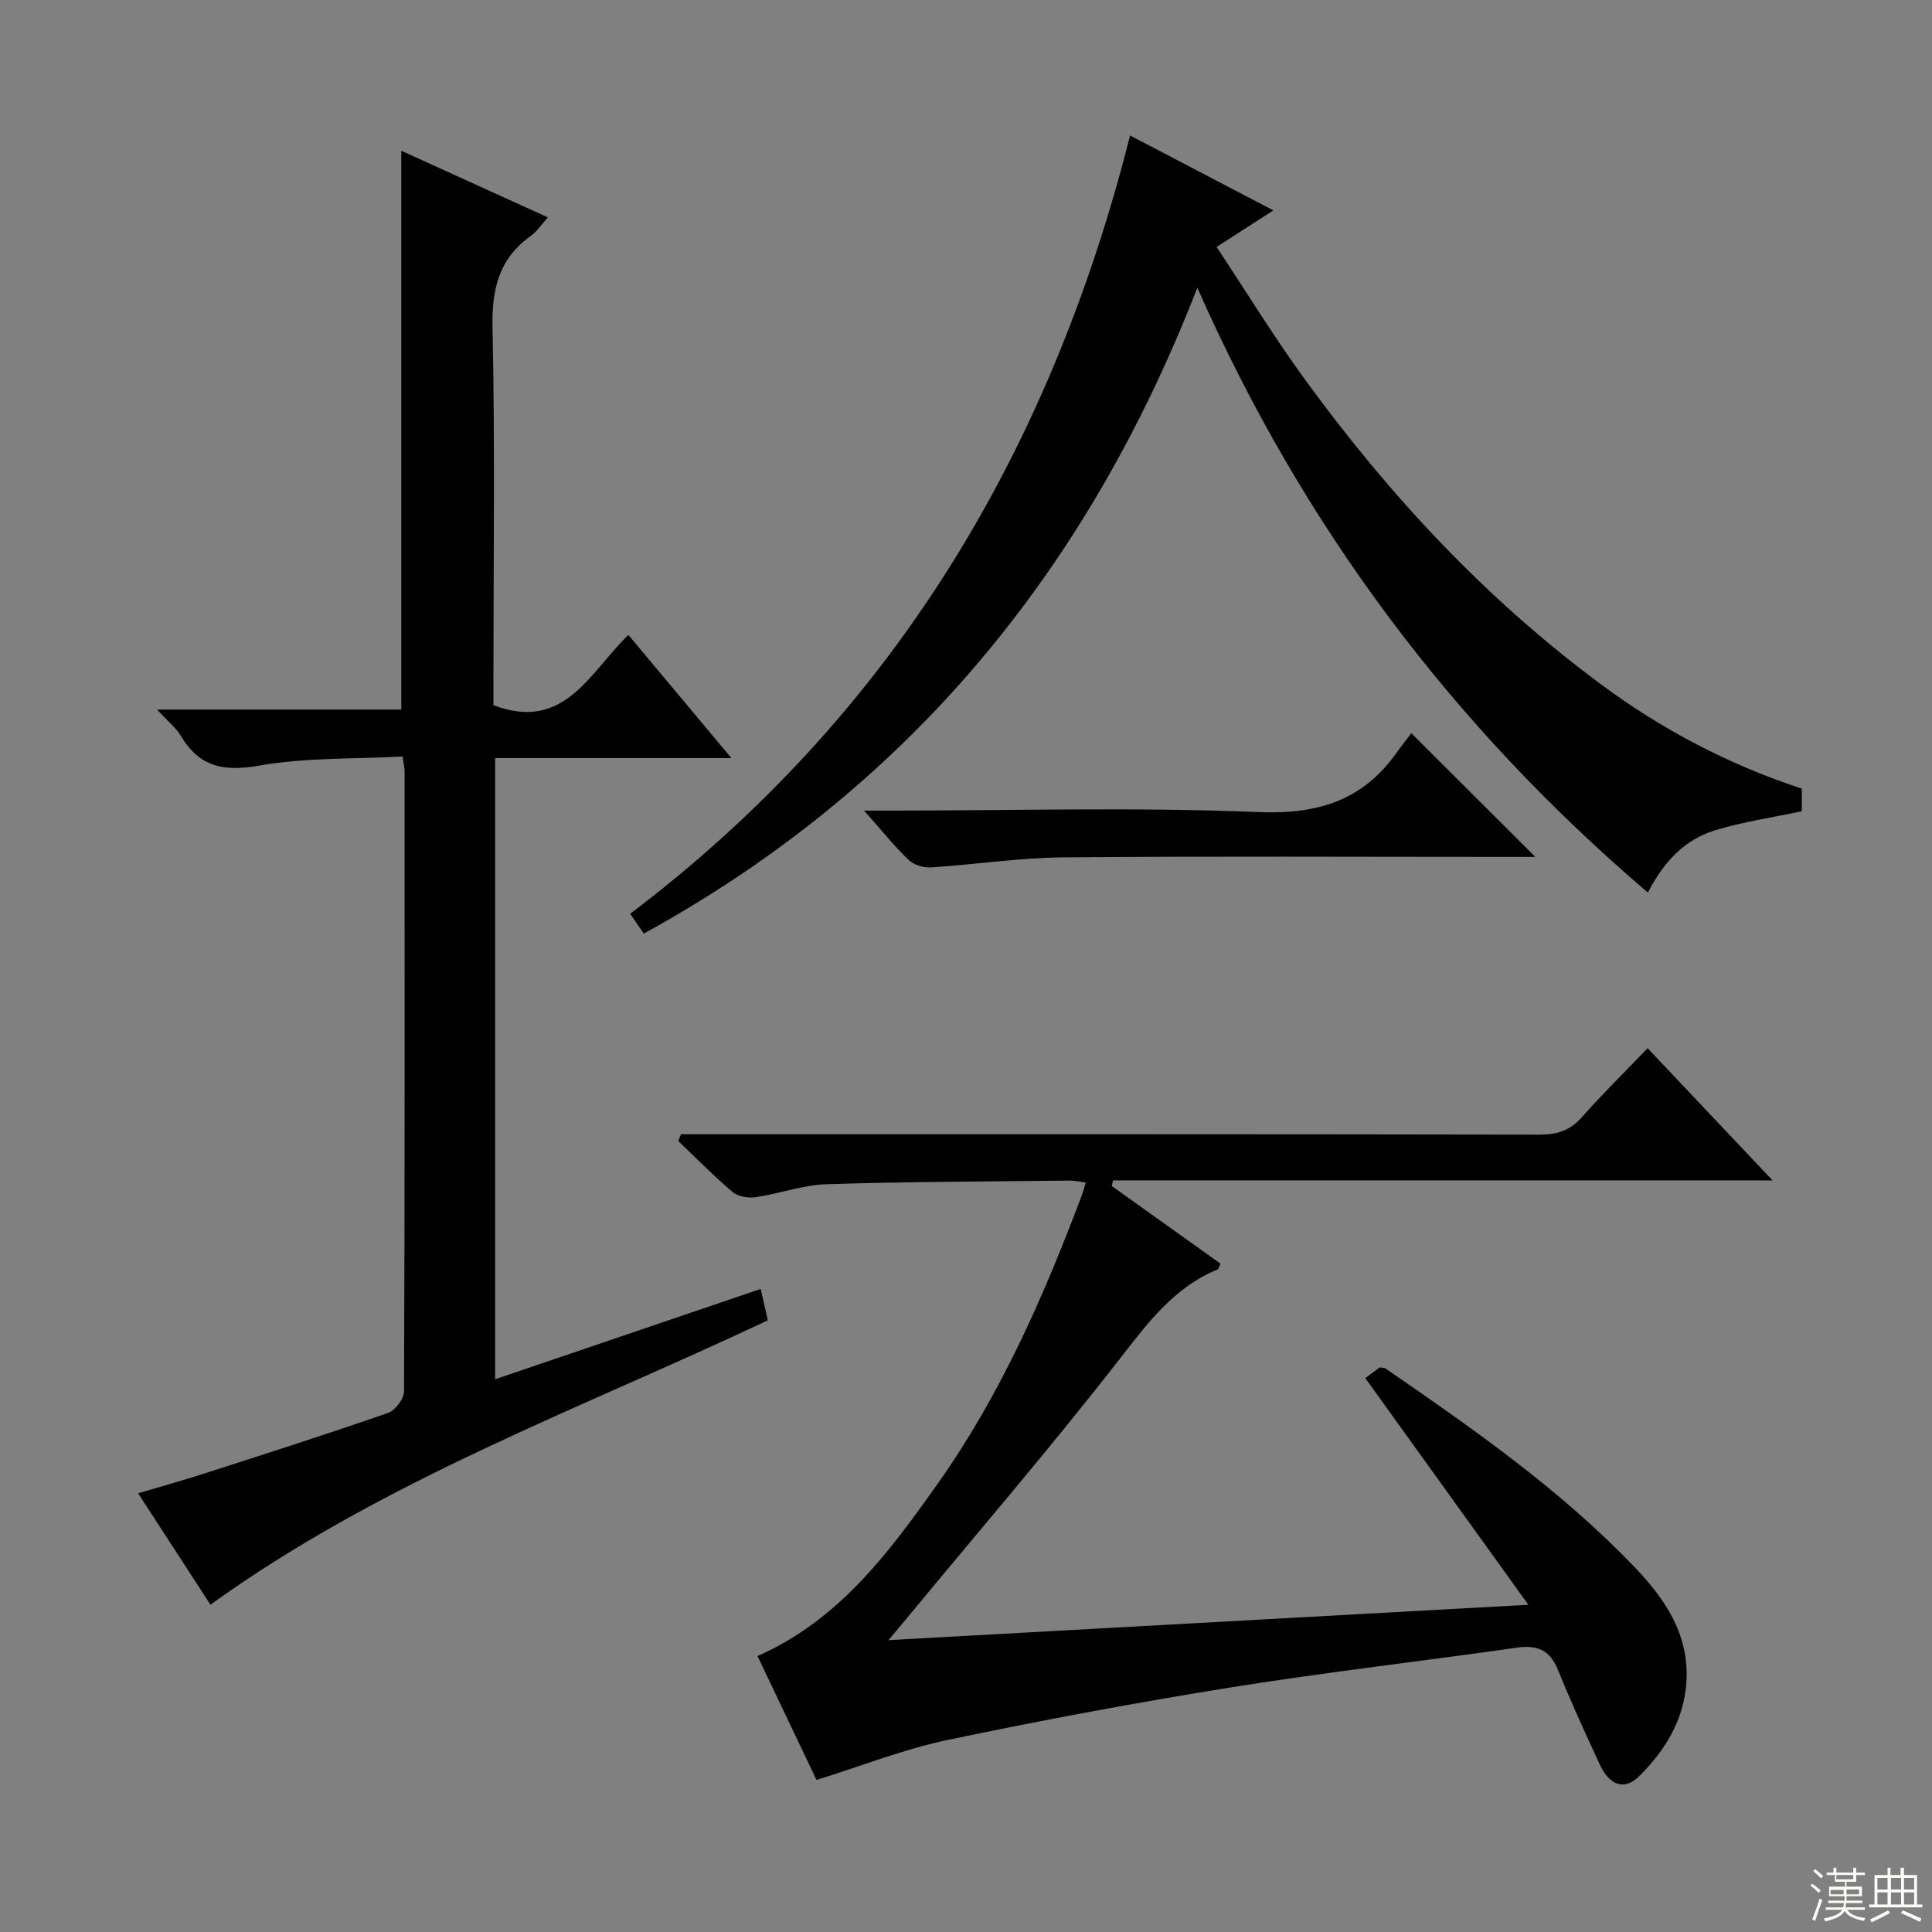 <svg enable-background="new 0 0 400 400" viewBox="0 0 400 400" xmlns="http://www.w3.org/2000/svg"><rect x="0" y="0" width="400" height="400" fill="#808080" stroke="none"/><g fill="#010102"><path d="m140.99 234.83h5.31c57.49 0 114.99-.03 172.48.08 3.62.01 6.29-.85 8.72-3.6 4.29-4.84 8.91-9.38 13.62-14.29 8.69 9.19 16.76 17.73 25.87 27.37-46.38 0-91.47 0-136.56 0-.08.39-.16.78-.24 1.17 7.52 5.37 15.04 10.74 22.49 16.06-.32.69-.38 1.12-.58 1.2-9 3.7-14.41 10.99-20.21 18.45-14.3 18.38-29.5 36.04-44.34 54-.92 1.12-1.86 2.23-3.59 4.3 44.25-2.44 87.42-4.83 132.47-7.32-11.75-16.34-22.67-31.5-33.76-46.92.85-.63 1.98-1.48 2.98-2.22.58.1.96.05 1.19.21 18.11 12.47 36.15 25.04 51.47 41.01 6.36 6.63 11.4 13.93 10.85 23.75-.45 7.93-4.35 14.25-9.76 19.64-3.04 3.03-6.13 2.02-8.18-2.39-3.01-6.48-5.99-12.99-8.67-19.62-1.66-4.12-4.29-5.18-8.51-4.58-19.73 2.82-39.54 5.08-59.21 8.23-19.64 3.15-39.21 6.8-58.67 10.89-9.02 1.89-17.71 5.35-27.11 8.27-3.84-8.06-8.02-16.84-12.21-25.65 16.95-7.5 27.33-21.58 37.41-35.84 12.95-18.33 21.89-38.73 29.76-59.64.28-.73.46-1.5.78-2.56-1.35-.17-2.29-.41-3.24-.4-16.81.19-33.63.21-50.44.75-4.9.16-9.72 1.96-14.62 2.68-1.54.23-3.66-.09-4.78-1.04-3.93-3.32-7.55-7.03-11.28-10.58.18-.47.37-.94.56-1.41z"/><path d="m32.53 146.91h50.55c0-38.85 0-77.25 0-115.7 9.63 4.38 19.72 8.97 30.35 13.8-1.41 1.56-2.3 2.96-3.55 3.85-6.61 4.72-8.08 11.01-7.91 18.97.53 24.32.19 48.66.19 72.99v5.18c14.71 5.59 19.85-6.73 27.94-14.54 6.98 8.34 13.84 16.53 21.33 25.49-16.82 0-32.7 0-48.92 0v128.61c18.37-6.25 36.51-12.42 54.98-18.7.5 2.17.96 4.18 1.48 6.5-38.89 18.36-79.67 33.14-115.4 58.87-4.72-7.27-9.66-14.88-14.98-23.06 4.93-1.46 9.47-2.72 13.95-4.17 12.63-4.07 25.27-8.11 37.8-12.47 1.48-.52 3.3-2.9 3.31-4.42.17-42.83.13-85.66.12-128.5 0-.64-.17-1.28-.42-2.98-9.95.53-19.99.18-29.68 1.88-7.32 1.28-12.35.32-16.19-6.1-.95-1.63-2.57-2.9-4.95-5.5z"/><path d="m373.05 163.28v4.68c-6.15 1.31-12.22 2.18-18 3.96-6.11 1.88-10.48 6.26-13.87 12.88-40.55-34.59-71.47-75.84-93.29-125.23-22.65 58.37-59.66 103.56-114.6 133.72-.93-1.36-1.74-2.53-2.82-4.11 54.15-40.94 86.9-95.48 103.5-161.13 9.9 5.17 19.49 10.19 29.67 15.51-3.98 2.56-7.44 4.78-11.76 7.57 6.19 9.33 11.9 18.66 18.32 27.47 17.43 23.95 37.45 45.47 61.36 63.15 12.62 9.35 26.4 16.58 41.49 21.53z"/><path d="m292.2 151.8c9.01 8.98 17.08 17.04 25.67 25.61-2.12 0-4.02 0-5.92 0-30.63 0-61.25-.17-91.88.1-9.09.08-18.16 1.49-27.26 2.07-1.54.1-3.58-.47-4.65-1.5-2.98-2.85-5.57-6.1-9.27-10.26h6.19c25.13 0 50.3-.73 75.39.31 12.26.51 21.61-2.32 28.67-12.28 1.06-1.49 2.21-2.92 3.06-4.05z"/></g><path d="m374.8 390.4.4-.4c.7.5 1.3 1 1.8 1.4l-.5.5c-.5-.6-1.1-1.1-1.7-1.5zm1 7.3-.6-.3c.5-1.4 1.1-2.8 1.5-4.3.2.1.4.2.6.3-.5 1.3-1 2.8-1.5 4.3zm-.4-10.3.4-.4c.4.3 1 .8 1.7 1.4l-.5.5c-.4-.5-1-1-1.6-1.5zm2.5.3h1.7v-1h.6v1h3.5v-1h.6v1h1.8v.5h-1.8v1.4h-2v1h3.2v2h-3.2v.9h3.3v.5h-3.4c0 .3-.1.6-.1.9h4v.5h-3.7c.7.9 1.9 1.5 3.8 1.7-.1.2-.2.4-.3.6-2.1-.4-3.5-1.1-4-2.1-.4 1-1.8 1.7-4 2.2-.1-.2-.2-.4-.3-.6 2.1-.4 3.4-1 3.8-1.8h-3.4v-.5h3.6c.1-.3.1-.6.2-.9h-3.3v-.5h3.4c0-.3 0-.6 0-.9h-3.2v-2h3.3v-1h-2.1v-1.4h-1.7v-.5zm1.1 3.5v1h2.7c0-.3 0-.4 0-.4 0-.1 0-.2 0-.2 0-.1 0-.2 0-.3h-2.7zm1.2-3v.9h3.5v-.9zm4.7 3h-2.6v.6.4h2.6z" fill="#fbfcfa"/><path d="m393.6 386.7h.6v1.5h2.7v6.1h1.1v.6h-11v-.6h1.1v-6.1h2.7v-1.5h.6v1.5h2.1v-1.5zm-2.7 8.8.4.6c-1.2.6-2.5 1.3-3.8 1.9-.1-.2-.2-.4-.3-.6 1.2-.6 2.5-1.2 3.7-1.9zm-2.2-6.7v2.4h2.1v-2.4zm0 3v2.5h2.1v-2.5zm2.8-3v2.4h2.1v-2.4zm0 3v2.5h2.1v-2.5zm6 6.1c-1.4-.7-2.7-1.3-3.9-1.8l.3-.6c1.5.6 2.7 1.2 3.9 1.7zm-1.2-9.1h-2.1v2.4h2.1zm-2.1 3v2.5h2.1v-2.5z" fill="#fbfcfa"/></svg>
